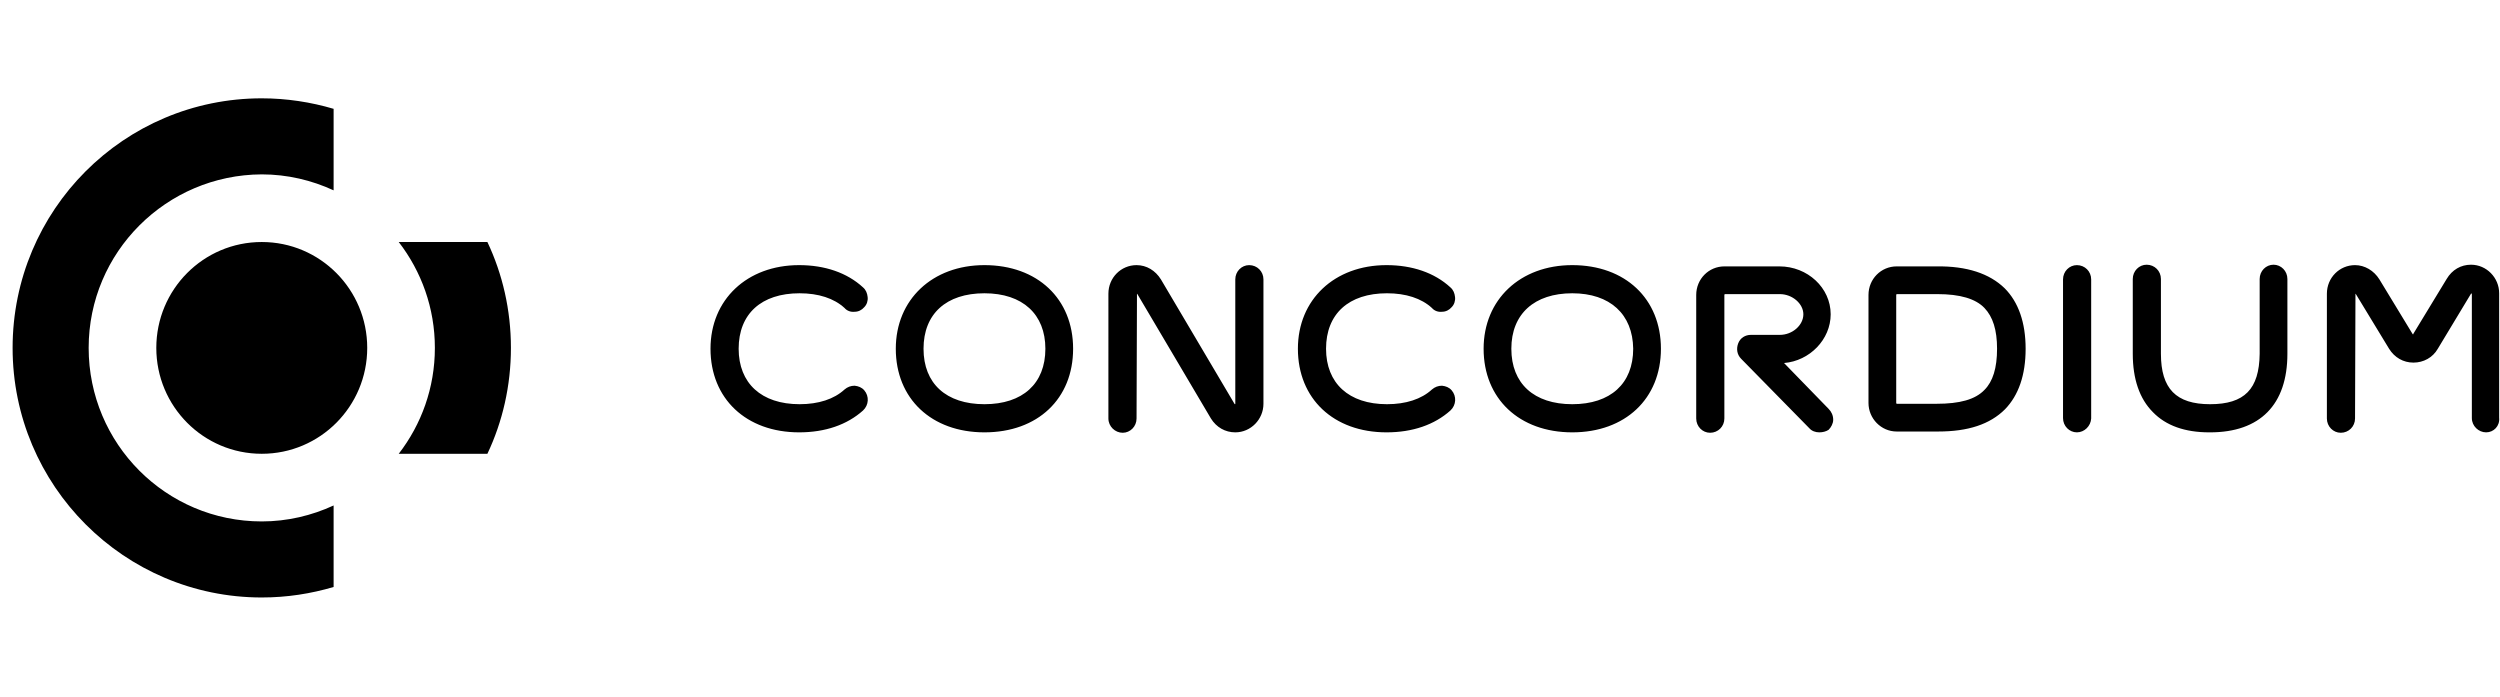 <?xml version="1.0" encoding="utf-8"?>
<!-- Generator: Adobe Illustrator 21.0.0, SVG Export Plug-In . SVG Version: 6.00 Build 0)  -->
<svg version="1.1" id="Layer_1" xmlns="http://www.w3.org/2000/svg" xmlns:xlink="http://www.w3.org/1999/xlink" x="0px" y="0px"
	 viewBox="0 0 595 166" style="enable-background:new 0 0 595 166;" xml:space="preserve">
<style type="text/css">
	.st0{fill:#000000;}
	.st1{clip-path:url(#SVGID_2_);}
	.st2{clip-path:url(#SVGID_4_);}
</style>
<path class="st0" d="M433,102.9c-0.9,0-1.8-0.3-2.4-1l-16.2-16.5c-1-1-1.2-2.4-0.7-3.7c0.5-1.3,1.7-2,3-2h6.9c3,0,5.6-2.3,5.6-4.9
	c0-2.5-2.6-4.8-5.6-4.8h-13.1c0,0-0.1,0.1-0.1,0.2v29.4c0,1.9-1.5,3.4-3.4,3.4c-1.8,0-3.3-1.5-3.3-3.4V70.2c0-3.8,3-6.8,6.7-6.8
	h13.1c6.7,0,12.2,5.1,12.2,11.4c0,6-5,11.1-11.1,11.6l10.6,10.9c0.7,0.7,1.1,1.6,1.1,2.6c0,0.9-0.5,1.8-1.1,2.4
	C434.6,102.7,433.8,102.9,433,102.9z M432.3,100.3C432.4,100.3,432.4,100.3,432.3,100.3L432.3,100.3z M525.8,102.9
	c-5.8,0-10.3-1.6-13.4-4.8c-3.2-3.2-4.8-7.9-4.8-13.9V66.4c0-1.9,1.5-3.4,3.3-3.4c1.9,0,3.4,1.5,3.4,3.4v17.8c0,8.3,3.6,12,11.7,12
	c8.2,0,11.7-3.6,11.8-12V66.4c0-1.9,1.5-3.4,3.3-3.4c1.8,0,3.3,1.5,3.3,3.4v17.8c0,12.1-6.5,18.7-18.4,18.7
	C525.9,102.9,525.9,102.9,525.8,102.9z M591.7,102.9c-1.8,0-3.4-1.5-3.4-3.4V69.9c-0.1-0.1-0.1,0-0.2,0L580.2,83
	c-1.2,2.1-3.4,3.3-5.8,3.3c-2.4,0-4.5-1.2-5.8-3.3l-7.9-13c-0.1-0.1-0.1-0.1-0.1-0.1l-0.1,29.7c0,1.9-1.5,3.4-3.4,3.4
	c-1.8,0-3.3-1.5-3.3-3.4V69.9c0-3.8,3-6.8,6.7-6.8c2.3,0,4.5,1.3,5.8,3.4l7.9,13c0.1,0.1,0.1,0.1,0.1,0.1c0,0,0.1-0.1,0.1-0.2
	l7.9-13c1.3-2.2,3.4-3.4,5.8-3.4c3.7,0,6.7,3.1,6.7,6.8v29.6C595,101.4,593.5,102.9,591.7,102.9z M494.3,102.9
	c-1.8,0-3.3-1.5-3.3-3.4V66.5c0-1.9,1.5-3.4,3.3-3.4c1.9,0,3.4,1.5,3.4,3.4v33.1C497.6,101.4,496.1,102.9,494.3,102.9z M374.2,102.9
	c-12.6,0-21.1-8-21.1-19.9c0-11.7,8.7-19.9,21.1-19.9c12.6,0,21.1,8,21.1,19.9C395.3,94.9,386.8,102.9,374.2,102.9z M374.2,69.8
	c-9,0-14.5,4.9-14.5,13.2c0,8.3,5.4,13.2,14.5,13.2c9.1,0,14.5-4.9,14.5-13.2C388.6,74.8,383.2,69.8,374.2,69.8z M330,102.9
	c-12.6,0-21.1-8-21.1-19.9c0-11.7,8.7-19.9,21.1-19.9c6.1,0,11.4,1.8,15.2,5.3c0.7,0.6,1,1.4,1.1,2.3c0.1,0.9-0.2,1.8-0.8,2.4
	c-0.6,0.7-1.4,1.1-2.3,1.1c-0.9,0.1-1.8-0.2-2.4-0.9c-2.5-2.3-6.2-3.5-10.7-3.5c-9.1,0-14.5,4.9-14.5,13.2c0,8.2,5.4,13.2,14.5,13.2
	c4.5,0,8.2-1.2,10.7-3.5c0.7-0.6,1.5-0.9,2.4-0.9c0.9,0.1,1.7,0.4,2.3,1.1c1.2,1.4,1.1,3.5-0.3,4.8
	C341.4,101.1,336.2,102.9,330,102.9z M342.3,94.4C342.3,94.4,342.3,94.4,342.3,94.4C342.3,94.4,342.3,94.4,342.3,94.4z M294,102.9
	c-2.4,0-4.5-1.2-5.8-3.3L270.7,70c-0.1-0.1-0.1-0.1-0.1-0.1l-0.1,29.7c0,1.9-1.5,3.4-3.3,3.4c-1.8,0-3.4-1.5-3.4-3.4V69.9
	c0-3.8,3-6.8,6.7-6.8c2.4,0,4.5,1.3,5.8,3.4l17.5,29.6c0,0,0.1,0.1,0.1,0.1c0.1,0,0.1-0.1,0.1-0.1V66.5c0-1.9,1.5-3.4,3.3-3.4
	c1.9,0,3.4,1.5,3.4,3.4v29.6C300.7,99.8,297.7,102.9,294,102.9z M234.3,102.9c-12.6,0-21.1-8-21.1-19.9c0-11.7,8.7-19.9,21.1-19.9
	c12.6,0,21.1,8,21.1,19.9C255.4,94.9,247,102.9,234.3,102.9z M234.3,69.8c-9.1,0-14.5,4.9-14.5,13.2c0,8.3,5.4,13.2,14.5,13.2
	c9.1,0,14.5-4.9,14.5-13.2C248.8,74.8,243.4,69.8,234.3,69.8z M190.2,102.9c-12.6,0-21.1-8-21.1-19.9c0-11.7,8.7-19.9,21.1-19.9
	c6.1,0,11.4,1.8,15.2,5.3c0.7,0.6,1,1.4,1.1,2.3c0.1,0.9-0.2,1.8-0.8,2.4c-0.6,0.7-1.4,1.1-2.3,1.1c-0.9,0.1-1.8-0.2-2.4-0.9
	c-2.5-2.3-6.2-3.5-10.7-3.5c-9.1,0-14.5,4.9-14.5,13.2c0,8.2,5.4,13.2,14.5,13.2c4.5,0,8.2-1.2,10.7-3.5c0.7-0.6,1.5-0.9,2.4-0.9
	c0.9,0.1,1.7,0.4,2.3,1.1c1.2,1.4,1.1,3.5-0.3,4.8C201.6,101.1,196.4,102.9,190.2,102.9z M202.5,94.4
	C202.5,94.4,202.5,94.4,202.5,94.4C202.5,94.4,202.5,94.4,202.5,94.4z M461.3,102.7c-0.1,0-0.3,0-0.4,0h-9.5c-3.7,0-6.7-3.1-6.7-6.8
	V70.2c0-3.8,3-6.8,6.7-6.8h9.5c7.2-0.1,12.6,1.7,16.2,5.2c3.3,3.3,5,8.2,5,14.4c0,6.3-1.7,11.1-4.9,14.4
	C473.6,101,468.4,102.7,461.3,102.7z M461.1,70c-0.1,0-0.1,0-0.2,0h-9.5c0,0-0.1,0.1-0.1,0.2v25.7c0,0.1,0.1,0.2,0.1,0.2l9.5,0
	c5.5,0,9.2-1,11.4-3.3c2-2,3-5.2,3-9.8c0-4.5-1-7.6-3-9.7C470.2,71.1,466.5,70,461.1,70z"/>
<g>
	<defs>
		<rect id="SVGID_1_" y="20.7" width="124.5" height="124.5"/>
	</defs>
	<clipPath id="SVGID_2_">
		<use xlink:href="#SVGID_1_"  style="overflow:visible;"/>
	</clipPath>
	<g class="st1">
		<g>
			<defs>
				<rect id="SVGID_3_" x="-11.2" y="22.5" width="160" height="120.6"/>
			</defs>
			<clipPath id="SVGID_4_">
				<use xlink:href="#SVGID_3_"  style="overflow:visible;"/>
			</clipPath>
			<g class="st2">
				<path class="st0" d="M116,108H94.9c5.4-7,8.6-15.7,8.6-25.2c0-9.5-3.2-18.2-8.6-25.2H116c3.6,7.6,5.6,16.2,5.6,25.2
					C121.6,91.8,119.6,100.4,116,108z M62.3,108c-13.9,0-25.1-11.3-25.1-25.2c0-13.9,11.2-25.2,25.1-25.2
					c13.9,0,25.1,11.3,25.1,25.2C87.4,96.7,76.2,108,62.3,108z M21.1,82.8c0,22.8,18.4,41.3,41.2,41.3c6.1,0,11.9-1.4,17.1-3.8v19.4
					c-5.4,1.6-11.1,2.5-17.1,2.5c-32.7,0-59.3-26.6-59.3-59.4c0-32.8,26.5-59.4,59.3-59.4c5.9,0,11.7,0.9,17.1,2.5v19.4
					c-5.2-2.4-11-3.8-17.1-3.8C39.6,41.6,21.1,60,21.1,82.8z"/>
			</g>
		</g>
	</g>
</g>
</svg>
